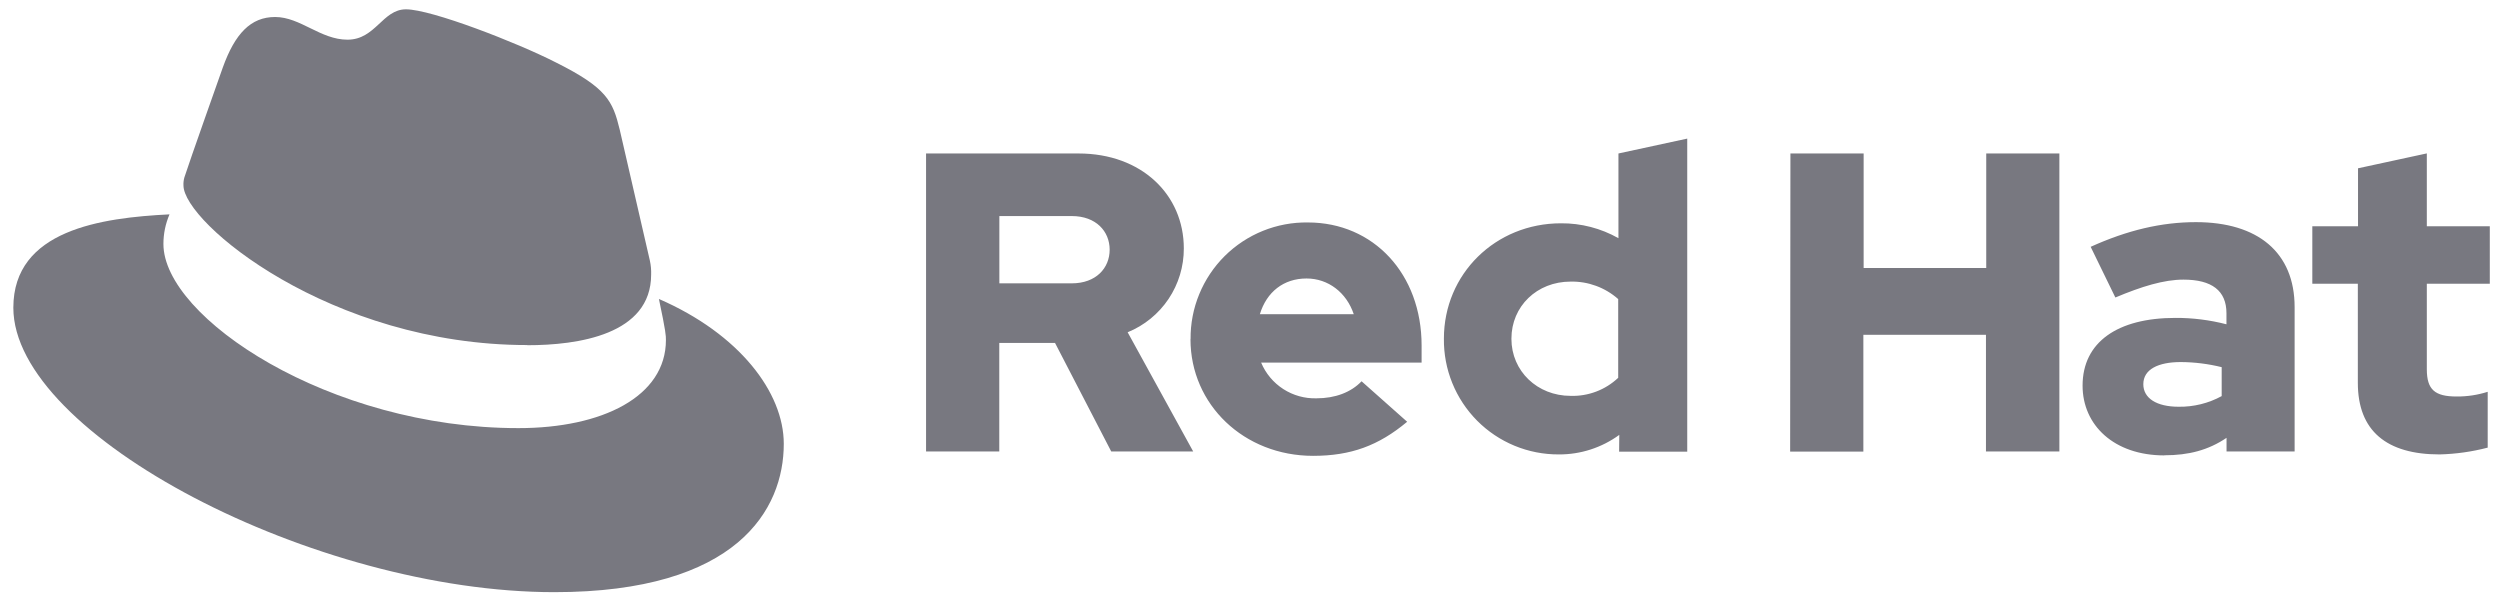 <svg width="125" height="30" viewBox="0 0 125 30" fill="none" xmlns="http://www.w3.org/2000/svg">
<path d="M26.363 17.261C28.894 17.261 32.557 16.739 32.557 13.728C32.565 13.495 32.544 13.263 32.495 13.036L30.987 6.487C30.639 5.046 30.333 4.392 27.804 3.127C25.84 2.123 21.564 0.466 20.299 0.466C19.122 0.466 18.779 1.984 17.375 1.984C16.023 1.984 15.019 0.85 13.755 0.85C12.54 0.85 11.749 1.678 11.138 3.38C11.138 3.38 9.436 8.18 9.217 8.877C9.182 9.005 9.167 9.137 9.173 9.269C9.173 11.135 16.519 17.253 26.363 17.253M32.946 14.95C33.296 16.608 33.296 16.782 33.296 17C33.296 19.833 30.111 21.406 25.924 21.406C16.46 21.412 8.171 15.867 8.171 12.202C8.17 11.692 8.274 11.187 8.476 10.718C5.072 10.888 0.667 11.495 0.667 15.385C0.667 21.756 15.762 29.608 27.715 29.608C36.878 29.608 39.189 25.464 39.189 22.191C39.189 19.617 36.963 16.695 32.95 14.95" fill="#787880"/>
<path d="M117.892 19.145C117.892 21.552 119.339 22.721 121.978 22.721C122.791 22.701 123.598 22.587 124.385 22.381V19.59C123.882 19.75 123.358 19.829 122.83 19.825C121.744 19.825 121.341 19.485 121.341 18.463V14.187H124.49V11.313H121.341V7.67L117.901 8.415V11.313H115.616V14.187H117.892V19.145ZM107.166 19.21C107.166 18.465 107.913 18.103 109.04 18.103C109.729 18.107 110.416 18.193 111.084 18.358V19.805C110.425 20.165 109.684 20.348 108.933 20.337C107.828 20.337 107.166 19.912 107.166 19.21ZM108.219 22.764C109.433 22.764 110.413 22.509 111.327 21.892V22.574H114.731V15.357C114.731 12.613 112.882 11.107 109.795 11.107C108.071 11.107 106.367 11.511 104.533 12.341L105.768 14.875C107.087 14.321 108.196 13.981 109.174 13.981C110.591 13.981 111.323 14.533 111.323 15.662V16.215C110.489 15.999 109.631 15.891 108.769 15.895C105.873 15.895 104.129 17.109 104.129 19.281C104.129 21.26 105.703 22.77 108.215 22.77L108.219 22.764ZM89.507 22.58H93.168V16.741H99.298V22.574H102.969V7.674H99.312V13.4H93.182V7.674H89.521L89.507 22.58ZM75.571 16.933C75.571 15.314 76.848 14.08 78.53 14.08C79.405 14.062 80.254 14.374 80.91 14.954V18.89C80.592 19.19 80.219 19.424 79.81 19.579C79.401 19.734 78.966 19.807 78.53 19.793C76.87 19.793 75.571 18.558 75.571 16.941V16.933ZM80.956 22.582H84.362V6.93L80.922 7.674V11.91C80.046 11.414 79.055 11.157 78.048 11.165C74.772 11.165 72.195 13.697 72.195 16.933C72.186 17.693 72.328 18.446 72.613 19.15C72.898 19.854 73.32 20.494 73.855 21.033C74.39 21.572 75.027 21.998 75.729 22.288C76.431 22.578 77.184 22.725 77.943 22.721C79.029 22.727 80.088 22.384 80.964 21.744L80.956 22.582ZM65.327 13.924C66.411 13.924 67.326 14.626 67.688 15.711H62.993C63.333 14.592 64.185 13.924 65.327 13.924ZM59.524 16.96C59.524 20.238 62.206 22.792 65.653 22.792C67.547 22.792 68.931 22.28 70.358 21.088L68.079 19.064C67.547 19.619 66.76 19.916 65.825 19.916C65.237 19.933 64.657 19.771 64.163 19.452C63.669 19.133 63.283 18.672 63.056 18.129H71.08V17.273C71.08 13.697 68.676 11.123 65.397 11.123C64.627 11.111 63.861 11.254 63.147 11.542C62.432 11.831 61.782 12.259 61.235 12.802C60.688 13.346 60.256 13.993 59.963 14.706C59.669 15.418 59.522 16.183 59.529 16.953L59.524 16.96ZM53.589 10.803C54.803 10.803 55.483 11.568 55.483 12.485C55.483 13.402 54.803 14.167 53.589 14.167H49.968V10.803H53.589ZM46.303 22.574H49.964V17.146H52.751L55.562 22.574H59.66L56.382 16.613C57.215 16.275 57.927 15.694 58.428 14.947C58.929 14.2 59.194 13.32 59.191 12.42C59.191 9.739 57.084 7.674 53.929 7.674H46.303V22.574Z" fill="#787880"/>
</svg>

